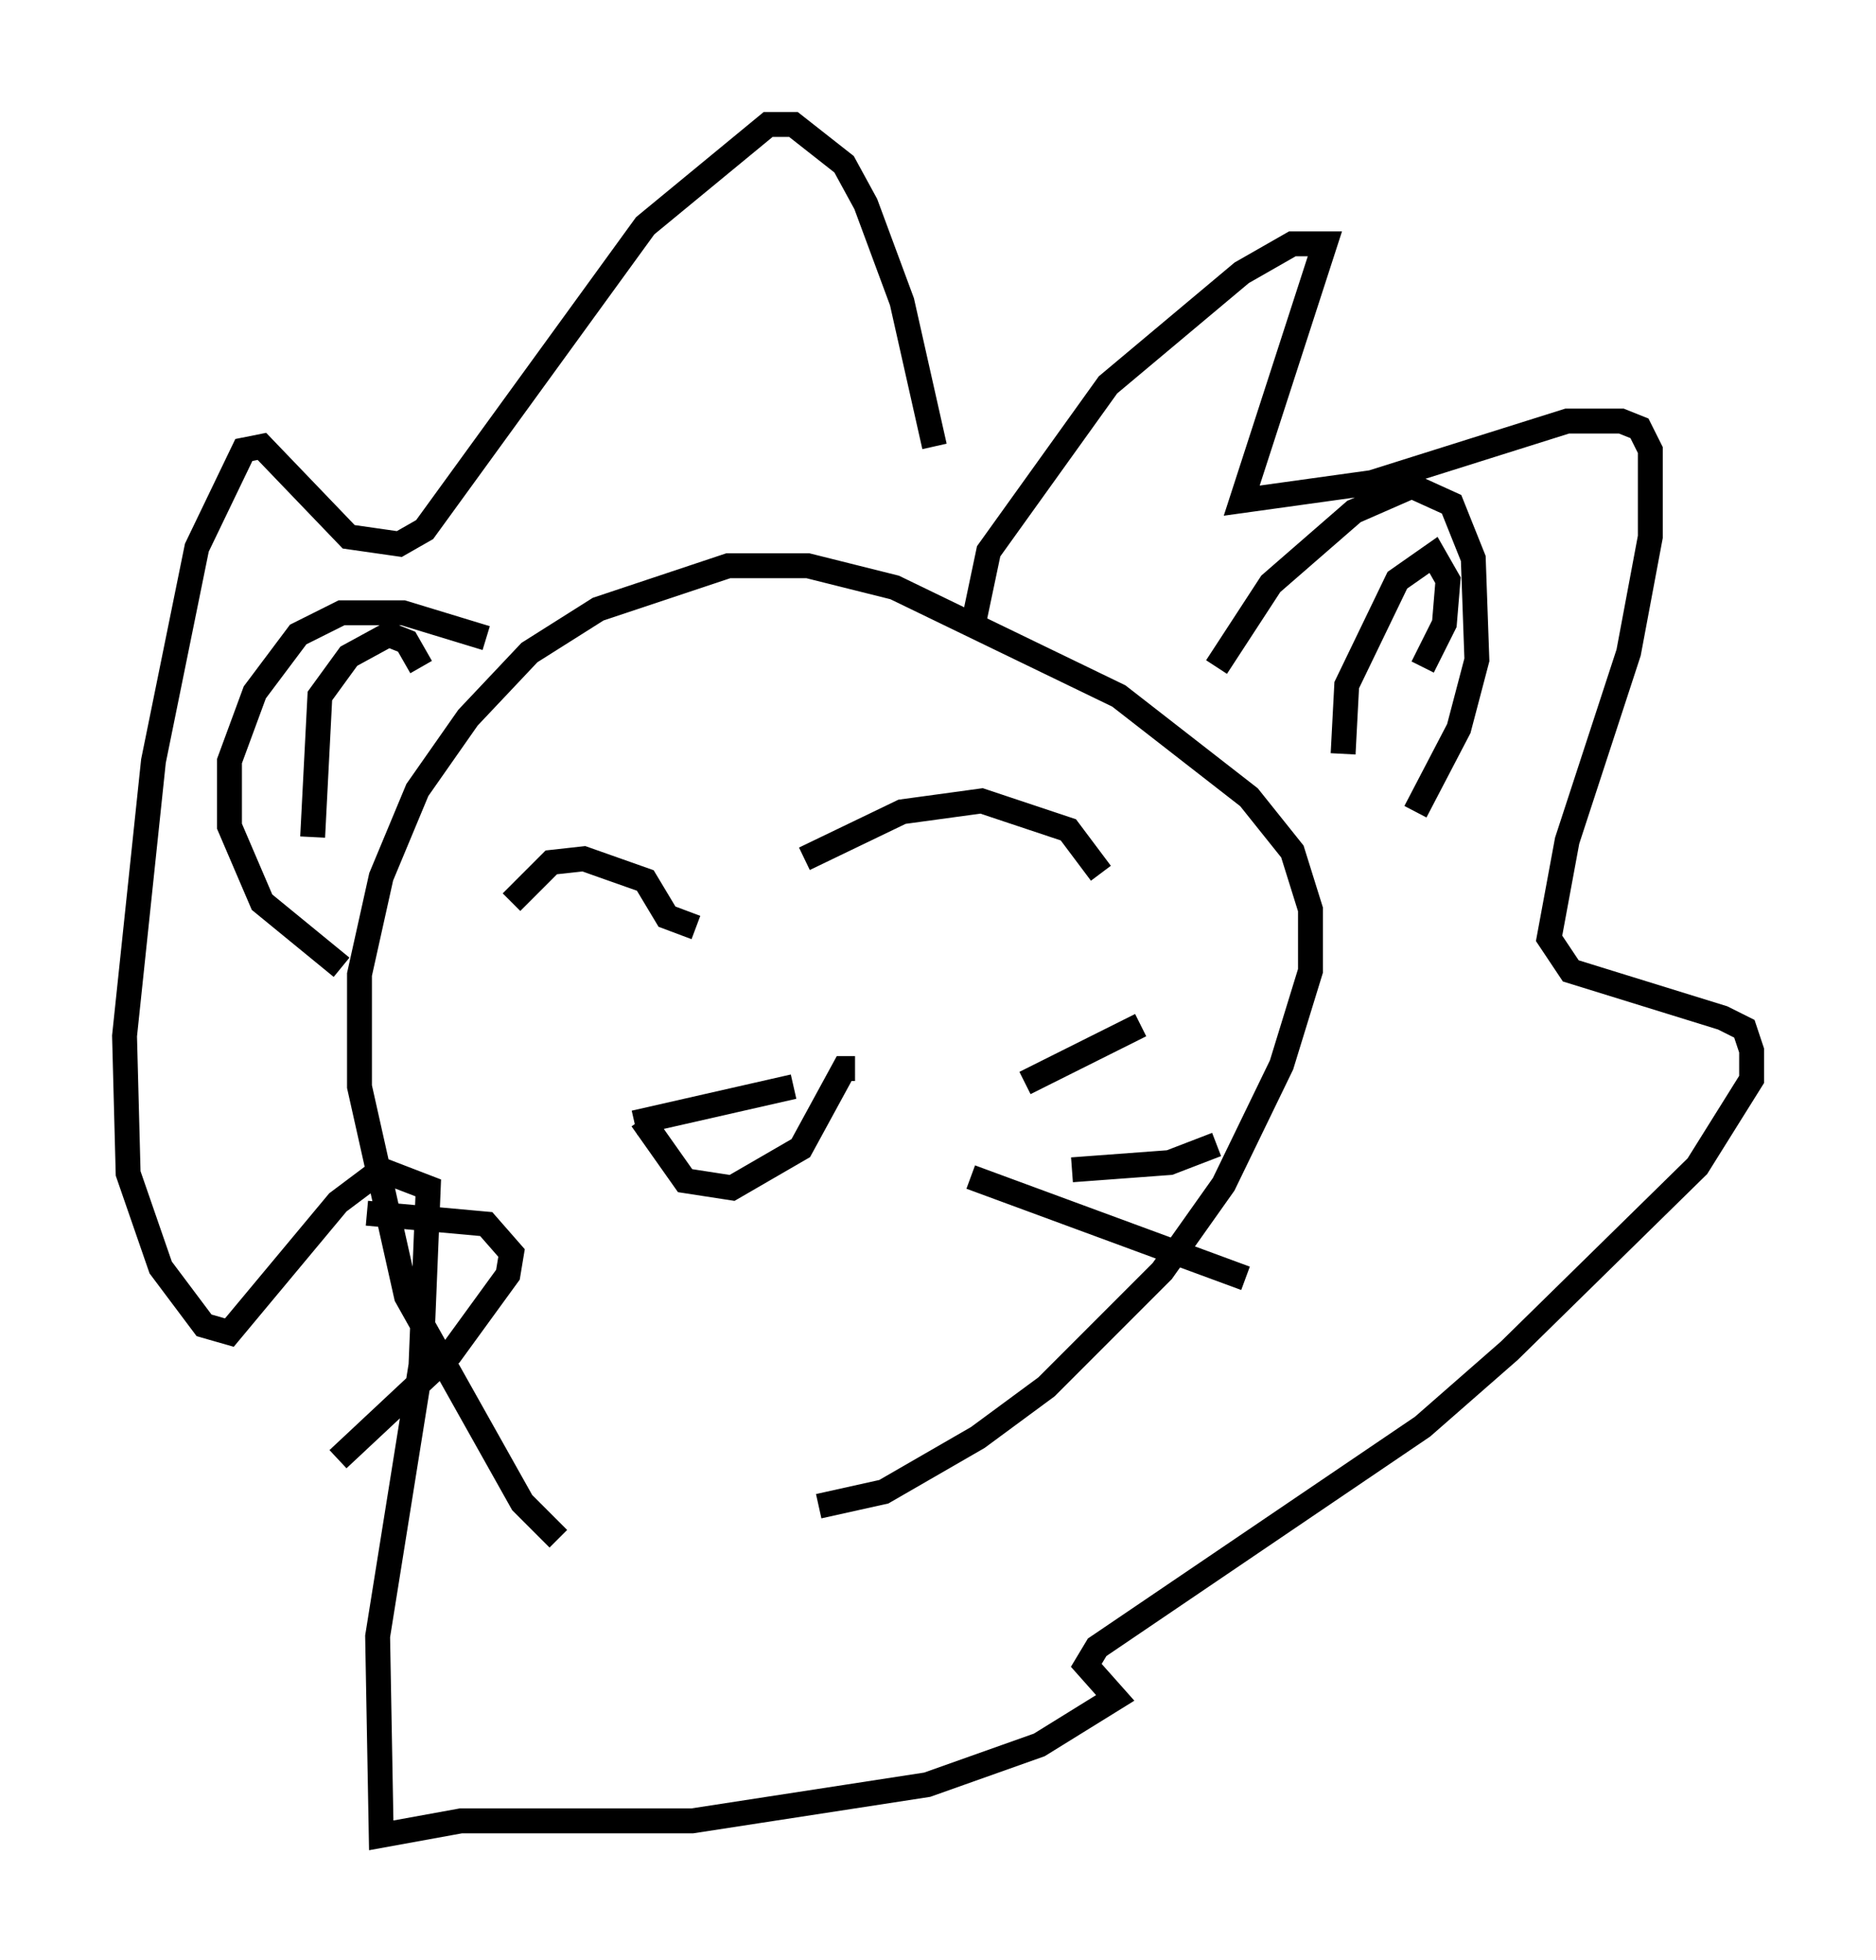 <?xml version="1.0" encoding="utf-8" ?>
<svg baseProfile="full" height="78.704" version="1.1" width="75.363" xmlns="http://www.w3.org/2000/svg" xmlns:ev="http://www.w3.org/2001/xml-events" xmlns:xlink="http://www.w3.org/1999/xlink"><defs /><rect fill="white" height="78.704" width="75.363" x="0" y="0" /><path d="M23.592, 62.084 m-1.162, -0.291 l-1.453, -1.453 -4.648, -8.279 l-1.888, -8.425 0.0, -4.503 l0.872, -3.922 1.453, -3.486 l2.034, -2.905 2.469, -2.615 l2.76, -1.743 5.229, -1.743 l3.196, 0.0 3.486, 0.872 l9.006, 4.358 5.229, 4.067 l1.743, 2.179 0.726, 2.324 l0.0, 2.469 -1.162, 3.777 l-2.324, 4.793 -2.469, 3.486 l-4.648, 4.648 -2.76, 2.034 l-3.777, 2.179 -2.615, 0.581 m6.246, -35.587 l0.581, -2.76 4.793, -6.682 l5.374, -4.503 2.034, -1.162 l1.307, 0.0 -3.341, 10.313 l5.229, -0.726 7.844, -2.469 l2.179, 0.0 0.726, 0.291 l0.436, 0.872 0.0, 3.486 l-0.872, 4.648 -2.469, 7.553 l-0.726, 3.922 0.872, 1.307 l6.101, 1.888 0.872, 0.436 l0.291, 0.872 0.0, 1.162 l-2.179, 3.486 -7.553, 7.408 l-3.486, 3.05 -13.073, 8.86 l-0.436, 0.726 1.162, 1.307 l-3.05, 1.888 -4.503, 1.598 l-9.441, 1.453 -9.296, 0.0 l-3.196, 0.581 -0.145, -7.989 l1.743, -10.894 0.291, -7.117 l-1.888, -0.726 -1.743, 1.307 l-4.358, 5.229 -1.017, -0.291 l-1.743, -2.324 -1.307, -3.777 l-0.145, -5.52 1.162, -11.039 l1.743, -8.57 1.888, -3.922 l0.726, -0.145 3.486, 3.631 l2.034, 0.291 1.017, -0.581 l8.86, -12.201 4.939, -4.067 l1.017, 0.0 2.034, 1.598 l0.872, 1.598 1.453, 3.922 l1.307, 5.81 m11.33, 8.86 l2.179, -3.341 3.341, -2.905 l2.324, -1.017 1.598, 0.726 l0.872, 2.179 0.145, 4.067 l-0.726, 2.76 -1.743, 3.341 m-2.905, -2.324 l0.145, -2.76 2.034, -4.212 l1.453, -1.017 0.581, 1.017 l-0.145, 1.743 -0.872, 1.743 m-37.62, -1.162 l-3.341, -1.017 -2.469, 0.0 l-1.743, 0.872 -1.743, 2.324 l-1.017, 2.76 0.0, 2.615 l1.307, 3.05 3.196, 2.615 m-1.162, -5.229 l0.291, -5.665 1.162, -1.598 l1.598, -0.872 0.726, 0.291 l0.581, 1.017 m3.631, 9.441 l1.598, -1.598 1.307, -0.145 l2.469, 0.872 0.872, 1.453 l1.162, 0.436 m4.358, -2.76 l3.922, -1.888 3.196, -0.436 l3.486, 1.162 1.307, 1.743 m-18.737, 10.022 l6.391, -1.453 m-6.101, 1.307 l1.743, 2.469 1.888, 0.291 l2.76, -1.598 1.743, -3.196 l0.436, 0.0 m6.827, 0.581 l4.648, -2.324 m-6.827, 6.101 l11.039, 4.067 m-6.972, -4.358 l3.922, -0.291 1.888, -0.726 m-34.134, 2.76 l4.793, 0.436 1.017, 1.162 l-0.145, 0.872 -2.324, 3.196 l-4.503, 4.212 m-2.615, -3.777 " fill="none" stroke="black" stroke-width="1" /></svg>